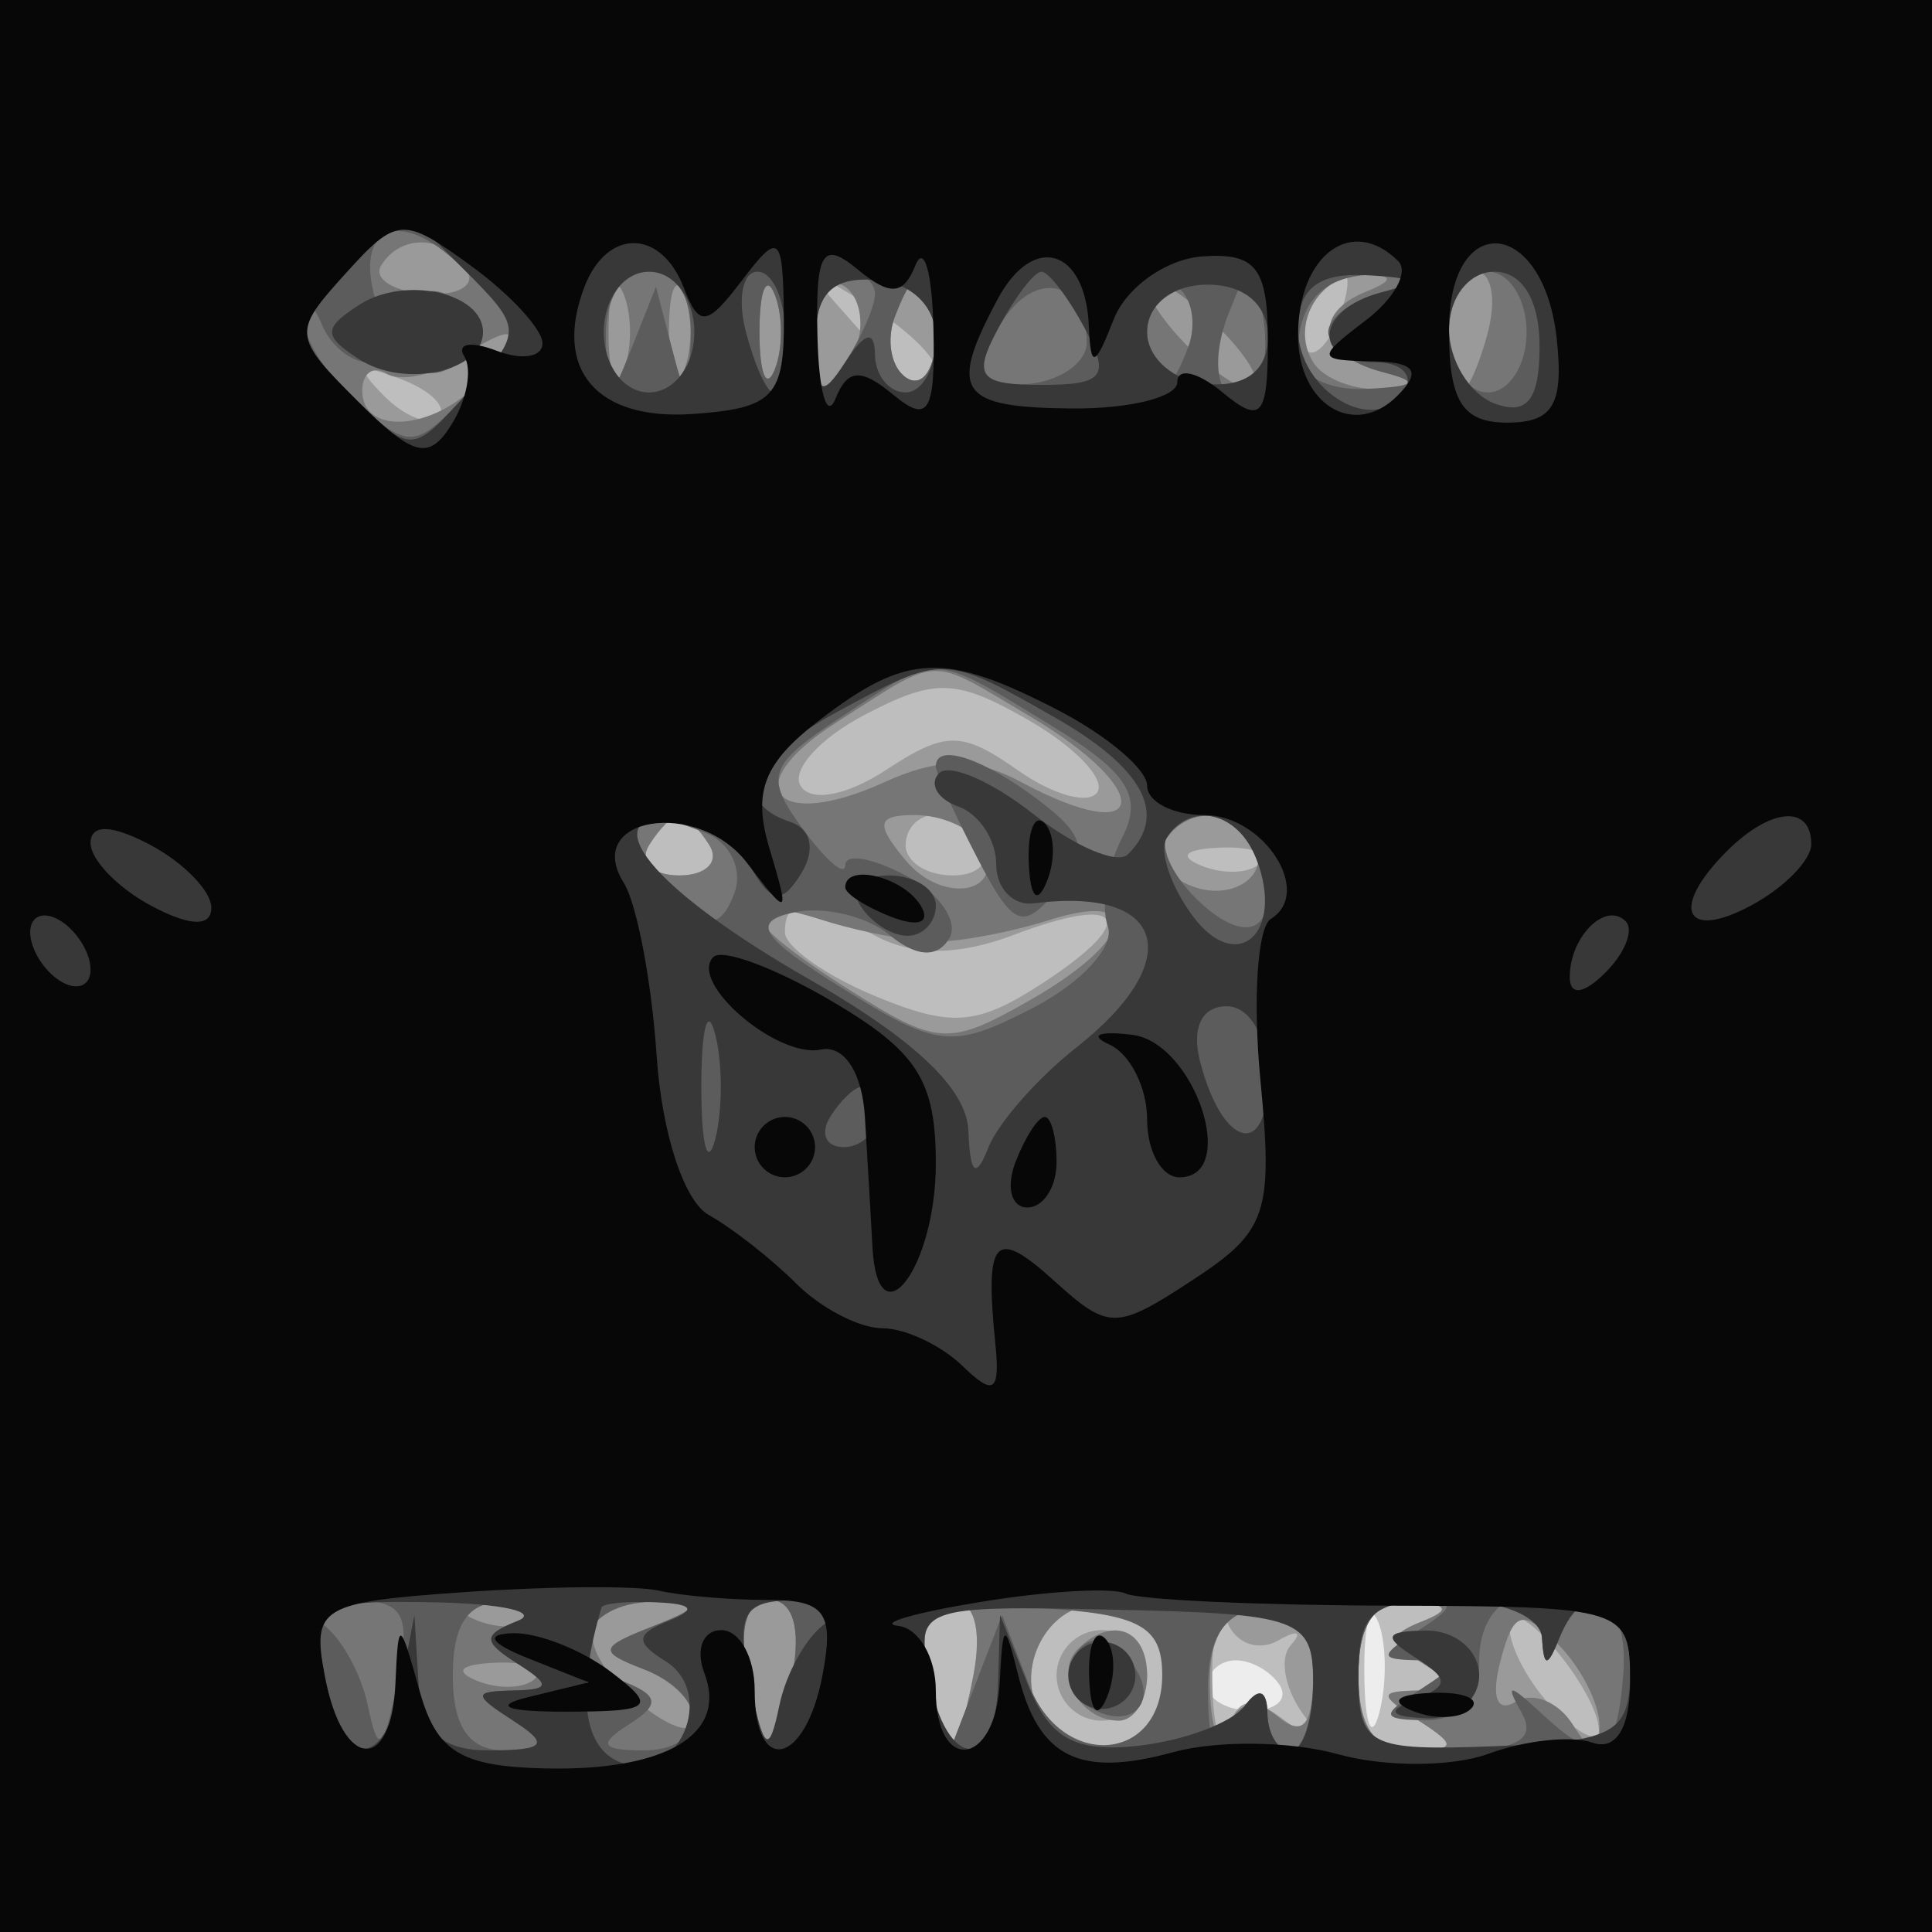 <svg width="64" height="64" viewBox="0 0 64 64" fill="none" xmlns="http://www.w3.org/2000/svg">
<rect x="0" y="0" width="64" height="64" fill="#808080" stroke="none"/>
<path fill-rule="evenodd" clip-rule="evenodd" d="M0 32V64H32H64V32V0H32H0V32Z" fill="white"/>
<path fill-rule="evenodd" clip-rule="evenodd" d="M0 32V64H32H64V32V0H32H0V32Z" fill="#EDEDED"/>
<path fill-rule="evenodd" clip-rule="evenodd" d="M0 32V64H32H64V32V0H32H0V32ZM45.693 56.731C45.439 57.704 45.215 57.15 45.195 55.5C45.175 53.85 45.382 53.054 45.656 53.731C45.93 54.408 45.947 55.758 45.693 56.731ZM42.397 55.833C42.68 56.292 42.257 56.667 41.456 56.667C40.655 56.667 40 56.292 40 55.833C40 55.375 40.423 55 40.941 55C41.459 55 42.114 55.375 42.397 55.833Z" fill="#BEBEBE"/>
<path fill-rule="evenodd" clip-rule="evenodd" d="M0 32V64H32H64V32V0H32H0V32ZM31 12.241C31 13.446 30.443 13.15 28.405 10.858C26.507 8.724 26.508 8.722 28.75 10.099C29.988 10.859 31 11.823 31 12.241ZM44.345 10.543C44.019 11.392 43.538 11.872 43.276 11.61C43.014 11.348 43.096 10.653 43.459 10.067C44.445 8.471 45.021 8.781 44.345 10.543ZM14.526 13.807C14.219 14.115 13.412 13.808 12.733 13.124C11.753 12.136 11.868 12.022 13.293 12.564C14.279 12.94 14.834 13.499 14.526 13.807ZM36.356 26.234C36.088 26.667 34.908 26.349 33.735 25.527C31.852 24.208 31.335 24.206 29.352 25.505C28.049 26.359 26.86 26.582 26.522 26.036C26.202 25.519 27.151 24.461 28.63 23.686C30.979 22.455 31.67 22.477 34.081 23.861C35.6 24.733 36.623 25.801 36.356 26.234ZM23.5 28C23.84 28.55 23.39 29 22.5 29C21.61 29 21.16 28.55 21.5 28C21.84 27.45 22.29 27 22.5 27C22.71 27 23.16 27.45 23.5 28ZM32.5 28C32.84 28.55 32.416 29 31.559 29C30.702 29 30 28.55 30 28C30 27.45 30.423 27 30.941 27C31.459 27 32.16 27.45 32.5 28ZM41.729 28.604C41.397 28.936 40.534 28.972 39.813 28.683C39.015 28.364 39.252 28.127 40.417 28.079C41.471 28.036 42.061 28.272 41.729 28.604ZM29 31C30.253 31.671 31.761 31.661 33.573 30.972C37.219 29.586 37.773 30.448 34.581 32.539C32.383 33.979 31.533 34.049 28.994 32.998C27.347 32.315 26 31.362 26 30.879C26 29.741 26.701 29.77 29 31ZM32.245 55.5C31.982 56.875 31.647 58 31.5 58C31.353 58 31.018 56.875 30.755 55.5C30.456 53.936 30.735 53 31.5 53C32.265 53 32.544 53.936 32.245 55.5ZM38.812 55.265C39.21 57.331 36.324 58.724 34.8 57.2C33.276 55.676 34.669 52.79 36.735 53.188C37.693 53.372 38.628 54.307 38.812 55.265ZM42.335 54.346C42.976 53.979 43.166 54.048 42.759 54.498C42.351 54.948 42.576 56.032 43.259 56.908C44.341 58.296 44.288 58.334 42.847 57.208C41.497 56.153 41.1 56.153 40.676 57.208C40.391 57.919 40.158 57.15 40.158 55.5C40.158 53.85 40.386 53.065 40.664 53.756C40.943 54.447 41.695 54.713 42.335 54.346ZM47.137 53.7C45.986 54.158 45.986 54.377 47.137 55.106C48.254 55.813 48.229 55.975 47 56C45.667 56.027 45.667 56.138 47 57C48.282 57.828 48.246 57.972 46.75 57.985C45.546 57.995 45 57.22 45 55.5C45 53.756 45.529 53.024 46.75 53.079C47.97 53.134 48.087 53.322 47.137 53.7ZM52.968 57.321C52.986 57.773 52.325 57.468 51.5 56.643C50.675 55.818 50 54.575 50 53.88C50 52.537 52.914 55.915 52.968 57.321ZM35 55.5C35 56.325 35.675 57 36.5 57C37.325 57 38 56.325 38 55.5C38 54.675 37.325 54 36.5 54C35.675 54 35 54.675 35 55.5Z" fill="#9A9A9A"/>
<path fill-rule="evenodd" clip-rule="evenodd" d="M0 32V64H32H64V32V0H32H0V32ZM15.463 8.939C15.782 9.456 15.165 9.813 14.091 9.732C13.017 9.651 12.359 9.228 12.628 8.792C13.293 7.717 14.754 7.793 15.463 8.939ZM20.662 12.25C20.385 12.938 20.158 12.375 20.158 11C20.158 9.625 20.385 9.063 20.662 9.75C20.94 10.438 20.94 11.563 20.662 12.25ZM22.662 12.25C22.385 12.938 22.158 12.375 22.158 11C22.158 9.625 22.385 9.063 22.662 9.75C22.94 10.438 22.94 11.563 22.662 12.25ZM25.662 12.25C25.385 12.938 25.158 12.375 25.158 11C25.158 9.625 25.385 9.063 25.662 9.75C25.94 10.438 25.94 11.563 25.662 12.25ZM28.349 11.532C27.556 13.599 27 13.356 27 10.941C27 9.809 27.43 9.148 27.956 9.473C28.482 9.798 28.659 10.725 28.349 11.532ZM31 11.059C31 12.191 30.57 12.852 30.044 12.527C29.518 12.202 29.341 11.275 29.651 10.468C30.444 8.401 31 8.644 31 11.059ZM41.554 12.78C41.012 13.321 38 10.471 38 9.416C38 9.017 38.903 9.507 40.006 10.506C41.11 11.504 41.806 12.527 41.554 12.78ZM45.25 9.662C43.45 10.389 43.712 11.778 45.75 12.311C47.328 12.723 47.334 12.779 45.809 12.884C44.879 12.948 43.84 12.55 43.5 12C42.702 10.71 43.775 8.977 45.309 9.079C46.168 9.136 46.151 9.299 45.25 9.662ZM49.29 11C49.002 12.1 48.594 13 48.383 13C48.173 13 48 12.1 48 11C48 9.9 48.408 9 48.906 9C49.405 9 49.577 9.9 49.29 11ZM16 12.5C14.568 14.225 12 14.508 12 12.941C12 12.359 12.359 12.104 12.798 12.375C13.237 12.646 14.249 12.455 15.048 11.949C17.139 10.627 17.42 10.789 16 12.5ZM34.096 23.716C38.329 26.216 38.07 28.178 33.808 25.897C32.303 25.092 31.087 25.095 29.299 25.91C25.658 27.569 24.39 26.057 27.664 23.961C31.225 21.682 30.688 21.703 34.096 23.716ZM23.5 28C23.84 28.55 23.39 29 22.5 29C21.61 29 21.16 28.55 21.5 28C21.84 27.45 22.29 27 22.5 27C22.71 27 23.16 27.45 23.5 28ZM32.457 27.931C33.459 29.552 31.282 30.045 29.991 28.489C28.986 27.278 29.047 27 30.319 27C31.178 27 32.141 27.419 32.457 27.931ZM41.306 27.639C42.371 28.704 41.036 29.951 39.474 29.352C38.669 29.043 38.26 28.388 38.565 27.895C39.213 26.846 40.402 26.735 41.306 27.639ZM31 31.194C31.825 31.194 33.513 30.873 34.75 30.48C37.94 29.469 37.53 31.191 34.12 33.131C31.422 34.666 31.068 34.645 28.126 32.783C24.455 30.459 24.081 29.475 27.25 30.48C28.488 30.873 30.175 31.194 31 31.194ZM17.729 53.604C17.397 53.936 16.534 53.972 15.813 53.683C15.015 53.364 15.252 53.127 16.417 53.079C17.471 53.036 18.061 53.272 17.729 53.604ZM21.573 53.895C19.849 54.571 19.823 54.718 21.323 55.294C22.245 55.648 23 56.397 23 56.959C23 57.521 22.123 57.23 21.051 56.312C18.881 54.454 19.23 52.963 21.809 53.07C23.216 53.129 23.177 53.267 21.573 53.895ZM26.245 55.5C25.982 56.875 25.647 58 25.5 58C25.353 58 25.018 56.875 24.755 55.5C24.456 53.936 24.735 53 25.5 53C26.265 53 26.544 53.936 26.245 55.5ZM32.245 55.5C31.982 56.875 31.647 58 31.5 58C31.353 58 31.018 56.875 30.755 55.5C30.456 53.936 30.735 53 31.5 53C32.265 53 32.544 53.936 32.245 55.5ZM38.812 55.265C39.21 57.331 36.324 58.724 34.8 57.2C33.276 55.676 34.669 52.79 36.735 53.188C37.693 53.372 38.628 54.307 38.812 55.265ZM43.5 55.496C43.5 57.145 43.162 57.549 42.347 56.873C41.587 56.242 41.018 56.356 40.676 57.208C40.391 57.919 40.122 57.358 40.079 55.963C40.025 54.229 40.554 53.384 41.75 53.294C42.954 53.203 43.5 53.89 43.5 55.496ZM47.137 53.7C45.986 54.158 45.986 54.377 47.137 55.106C48.254 55.813 48.229 55.975 47 56C45.667 56.027 45.667 56.138 47 57C48.282 57.828 48.246 57.972 46.75 57.985C45.546 57.995 45 57.22 45 55.5C45 53.756 45.529 53.024 46.75 53.079C47.97 53.134 48.087 53.322 47.137 53.7ZM52.985 57.179C52.972 58.232 52.792 58.22 52.096 57.122C51.616 56.364 50.765 56.027 50.205 56.373C49.592 56.752 49.391 56.221 49.701 55.037C50.14 53.357 50.417 53.274 51.607 54.464C52.373 55.23 52.993 56.452 52.985 57.179ZM35.694 54.639C34.895 55.438 35.798 57 37.059 57C37.577 57 38 56.325 38 55.5C38 53.954 36.82 53.513 35.694 54.639ZM17.729 55.604C17.397 55.936 16.534 55.972 15.813 55.683C15.015 55.364 15.252 55.127 16.417 55.079C17.471 55.036 18.061 55.272 17.729 55.604Z" fill="#767676"/>
<path fill-rule="evenodd" clip-rule="evenodd" d="M0 32V64H32H64V32V0H32H0V32ZM15.525 12.973C13.793 14.886 13.558 14.91 11.838 13.353C10.827 12.438 10.036 11.197 10.079 10.595C10.125 9.963 10.371 10.028 10.662 10.75C10.94 11.438 11.627 12 12.19 12C12.753 12 12.939 11.284 12.604 10.41C11.526 7.602 13.13 6.686 15.308 8.864C17.322 10.877 17.327 10.981 15.525 12.973ZM13.429 11C13.429 12.034 13.965 12.567 14.714 12.279C15.421 12.008 16 11.432 16 11C16 10.568 15.421 9.992 14.714 9.721C13.965 9.433 13.429 9.966 13.429 11ZM22.884 11.25C22.778 13.302 22.722 13.324 22.249 11.5L21.73 9.5L20.935 11.5C20.182 13.396 20.137 13.383 20.07 11.25C20.028 9.885 20.59 9 21.5 9C22.423 9 22.955 9.865 22.884 11.25ZM25.662 12.25C25.385 12.938 25.158 12.375 25.158 11C25.158 9.625 25.385 9.063 25.662 9.75C25.94 10.438 25.94 11.563 25.662 12.25ZM28.985 9.75C28.976 10.162 28.533 11.175 28 12C27.216 13.213 27.028 13.069 27.015 11.25C27.007 10.012 27.45 9 28 9C28.55 9 28.993 9.338 28.985 9.75ZM31 11.059C31 12.191 30.57 12.852 30.044 12.527C29.518 12.202 29.341 11.275 29.651 10.468C30.444 8.401 31 8.644 31 11.059ZM36 11.346C36 12.022 35.099 12.642 33.998 12.725C32.306 12.853 32.159 12.572 33.048 10.91C34.131 8.887 36 9.164 36 11.346ZM39.349 11.532C38.556 13.599 38 13.356 38 10.941C38 9.809 38.43 9.148 38.956 9.473C39.482 9.798 39.659 10.725 39.349 11.532ZM41.588 12.745C40.513 13.82 39.942 12.314 40.697 10.393C41.405 8.591 41.459 8.588 41.809 10.328C42.011 11.334 41.912 12.421 41.588 12.745ZM45.75 9.689C44.788 9.941 44 10.531 44 11C44 11.469 44.788 12.059 45.75 12.311C47.067 12.655 46.943 12.797 45.25 12.884C43.984 12.949 43 12.417 43 11.667C43 9.863 44.013 8.977 45.917 9.116C47.185 9.209 47.152 9.323 45.75 9.689ZM50.571 11C50.571 12.1 49.993 13 49.286 13C48.579 13 48 12.1 48 11C48 9.9 48.579 9 49.286 9C49.993 9 50.571 9.9 50.571 11ZM34.782 24.009C37.376 25.59 37.877 26.376 37.168 27.755C36.674 28.715 36.463 30.036 36.699 30.691C36.935 31.347 35.823 32.557 34.23 33.381C31.553 34.765 31.07 34.717 27.916 32.746C25.187 31.042 24.862 30.534 26.298 30.224C27.287 30.01 28.709 30.344 29.459 30.966C30.344 31.7 31.038 31.747 31.439 31.099C31.778 30.55 31.143 29.612 30.028 29.015C28.913 28.418 28 28.256 28 28.656C28 29.055 27.365 28.514 26.589 27.453C25.318 25.714 25.441 25.35 27.839 23.768C31.123 21.603 30.819 21.592 34.782 24.009ZM31 25.386C31 25.598 31.614 26.955 32.364 28.401C33.565 30.716 33.883 30.846 35.013 29.484C36.081 28.198 35.977 27.696 34.398 26.501C32.558 25.108 31 24.597 31 25.386ZM23.355 27.583C24.19 27.903 24.625 28.815 24.32 29.608C23.895 30.716 23.445 30.785 22.383 29.903C21.622 29.272 21 28.36 21 27.878C21 26.844 21.324 26.803 23.355 27.583ZM41.655 28.543C42.517 30.79 41.334 31.477 39.595 29.738C38.77 28.913 38.374 27.96 38.714 27.619C39.785 26.548 41.041 26.942 41.655 28.543ZM13.161 55.75C12.698 58.019 12.527 58.15 12.184 56.5C11.956 55.4 11.258 54.169 10.634 53.765C9.955 53.325 10.346 53.024 11.611 53.015C13.386 53.002 13.633 53.438 13.161 55.75ZM17.137 53.7C15.986 54.158 15.986 54.377 17.137 55.106C18.254 55.813 18.229 55.975 17 56C15.667 56.027 15.667 56.138 17 57C18.282 57.828 18.246 57.972 16.75 57.985C15.546 57.995 15 57.22 15 55.5C15 53.756 15.529 53.024 16.75 53.079C17.97 53.134 18.087 53.322 17.137 53.7ZM21.573 53.895C19.849 54.571 19.823 54.718 21.323 55.294C23.53 56.141 23.479 58.004 21.25 57.985C19.91 57.973 19.812 57.771 20.834 57.124C21.9 56.448 21.837 56.151 20.52 55.646C18.513 54.876 19.465 52.973 21.809 53.07C23.216 53.129 23.177 53.267 21.573 53.895ZM26.245 55.5C25.982 56.875 25.647 58 25.5 58C25.353 58 25.018 56.875 24.755 55.5C24.456 53.936 24.735 53 25.5 53C26.265 53 26.544 53.936 26.245 55.5ZM38.5 55.486C38.5 58.394 35.183 58.648 34.093 55.824L33.196 53.5L32.252 55.948L31.309 58.397L30.797 55.717C30.303 53.136 30.435 53.046 34.392 53.269C37.746 53.458 38.5 53.864 38.5 55.486ZM43.5 55.581C43.5 56.911 43.163 58 42.75 58C42.337 58 41.993 57.438 41.985 56.75C41.974 55.917 41.646 56 41 57C40.234 58.186 40.027 57.968 40.015 55.963C40.005 54.257 40.573 53.382 41.75 53.294C42.971 53.202 43.5 53.894 43.5 55.581ZM47 54C45.667 54.862 45.667 54.973 47 55C48.333 55.027 48.333 55.138 47 56C45.718 56.828 45.754 56.972 47.25 56.985C48.338 56.994 49 56.244 49 55C49 52.858 50.947 52.156 51.079 54.25C51.142 55.25 51.259 55.25 51.662 54.25C52.547 52.056 53.985 52.909 53.771 55.5C53.538 58.312 53.002 58.558 51.053 56.75C49.976 55.75 49.848 55.75 50.412 56.75C50.91 57.631 50.216 58 48.059 58C45.463 58 45 57.622 45 55.5C45 53.78 45.546 53.005 46.75 53.015C48.246 53.028 48.282 53.172 47 54ZM35.597 54.844C35.251 55.404 35.455 56.163 36.05 56.531C37.588 57.481 38.58 56.18 37.296 54.896C36.578 54.178 36.019 54.161 35.597 54.844Z" fill="#5C5C5C"/>
<path fill-rule="evenodd" clip-rule="evenodd" d="M0 32V64H32H64V32V0H32H0V32ZM15.5 13C13.626 15.071 13.626 15.071 11.626 13.071C9.669 11.113 9.666 11.026 11.5 9L13.374 6.929L15.374 8.929C17.331 10.887 17.334 10.974 15.5 13ZM11.909 10.093C10.697 10.873 10.697 11.127 11.909 11.907C13.415 12.877 16 12.303 16 11C16 9.697 13.415 9.123 11.909 10.093ZM23 11C23 12.111 22.333 13 21.5 13C20.667 13 20 12.111 20 11C20 9.889 20.667 9 21.5 9C22.333 9 23 9.889 23 11ZM26 11C26 12.1 25.827 13 25.617 13C25.406 13 24.998 12.1 24.71 11C24.423 9.9 24.595 9 25.094 9C25.592 9 26 9.9 26 11ZM31 11.213C31 12.196 30.55 13 30 13C29.45 13 28.993 12.438 28.985 11.75C28.974 10.917 28.646 11 28 12C27.212 13.22 27.028 13.091 27.015 11.312C27.004 9.736 27.559 9.166 29 9.275C30.198 9.365 31 10.142 31 11.213ZM35.933 10.875C36.787 12.47 36.573 12.75 34.5 12.75C32.427 12.75 32.213 12.47 33.067 10.875C33.619 9.844 34.264 9 34.5 9C34.736 9 35.381 9.844 35.933 10.875ZM42 11.152C42 12.259 41.285 12.822 40 12.725C38.9 12.642 38 11.867 38 11.001C38 10.095 38.848 9.429 40 9.429C41.226 9.429 42 10.095 42 11.152ZM45.75 9.689C43.58 10.256 43.436 12 45.559 12C46.416 12 46.852 12.43 46.527 12.956C45.584 14.482 43 12.971 43 10.893C43 9.562 43.668 9.034 45.25 9.116C46.943 9.203 47.067 9.345 45.75 9.689ZM51 11.469C51 13.252 50.584 13.777 49.5 13.362C48.675 13.045 48 11.934 48 10.893C48 9.852 48.675 9 49.5 9C50.428 9 51 9.941 51 11.469ZM34.913 23.75C37.875 25.436 38.7 26.967 37.366 28.301C37.017 28.649 35.599 28.043 34.213 26.953C32.828 25.864 31.426 25.265 31.097 25.623C30.769 25.981 31.063 26.475 31.75 26.72C32.438 26.966 33 27.824 33 28.627C33 29.43 33.563 30.015 34.25 29.925C38.62 29.358 39.342 31.799 35.661 34.695C34.374 35.707 33.06 37.202 32.74 38.017C32.327 39.069 32.135 38.905 32.079 37.454C32.026 36.078 30.308 34.441 26.831 32.454C21.588 29.457 19.576 27 22.367 27C23.21 27 24.311 27.733 24.812 28.628C25.538 29.926 25.889 29.989 26.539 28.937C27.024 28.152 26.878 27.459 26.177 27.226C24.227 26.576 24.84 25.151 27.75 23.572C31.256 21.67 31.258 21.67 34.913 23.75ZM41.62 28.452C42.568 30.923 40.964 32.333 39.493 30.321C38.769 29.332 38.389 28.18 38.648 27.761C39.415 26.519 41.022 26.893 41.62 28.452ZM28.5 30C28.84 30.55 29.541 31 30.059 31C30.577 31 31 30.55 31 30C31 29.45 30.298 29 29.441 29C28.584 29 28.16 29.45 28.5 30ZM23.689 37.75C23.438 38.712 23.232 37.925 23.232 36C23.232 34.075 23.438 33.288 23.689 34.25C23.941 35.212 23.941 36.788 23.689 37.75ZM42 35.726C42 38.4 40.505 38.038 39.758 35.182C39.462 34.052 39.804 33.333 40.637 33.333C41.408 33.333 42 34.373 42 35.726ZM29 37C29 37.55 28.523 38 27.941 38C27.359 38 27.16 37.55 27.5 37C27.84 36.45 28.316 36 28.559 36C28.802 36 29 36.45 29 37ZM17.137 53.7C15.986 54.158 15.986 54.377 17.137 55.106C18.254 55.813 18.229 55.975 17 56C15.667 56.027 15.667 56.138 17 57C18.213 57.784 18.069 57.972 16.25 57.985C14.619 57.996 13.963 57.381 13.864 55.75L13.728 53.5L13.294 55.75C12.717 58.745 11.35 58.61 10.755 55.5C10.306 53.152 10.527 53.005 14.389 53.079C16.65 53.122 17.887 53.402 17.137 53.7ZM22.137 53.7C21.062 54.127 21.04 54.407 22.033 55.02C23.775 56.097 22.455 59.112 20.559 58.384C19.309 57.905 19.084 56.081 19.926 53.25C19.967 53.112 20.788 53.036 21.75 53.079C22.97 53.134 23.087 53.322 22.137 53.7ZM27.366 53.765C26.742 54.169 26.044 55.4 25.816 56.5C25.473 58.15 25.302 58.019 24.839 55.75C24.367 53.438 24.614 53.002 26.389 53.015C27.654 53.024 28.045 53.325 27.366 53.765ZM43.5 55.733C43.5 56.98 43.163 58 42.75 58C42.337 58 41.993 57.438 41.985 56.75C41.975 55.973 41.692 55.879 41.235 56.504C40.831 57.056 39.26 57.651 37.745 57.826C35.632 58.07 34.772 57.603 34.058 55.822L33.127 53.5L33.063 55.75C32.979 58.745 31.354 58.631 30.772 55.59C30.321 53.229 30.447 53.182 36.906 53.323C43.05 53.457 43.5 53.622 43.5 55.733ZM51.079 54.25C51.142 55.25 51.259 55.25 51.662 54.25C52.506 52.158 54 52.854 54 55.338C54 57.417 53.502 57.695 49.5 57.846C45.318 58.004 45 57.839 45 55.508C45 53.388 45.464 53 48 53C49.691 53 51.034 53.545 51.079 54.25ZM35.553 54.915C35.231 55.436 35.394 56.125 35.915 56.447C36.436 56.769 37.125 56.606 37.447 56.085C37.769 55.564 37.606 54.875 37.085 54.553C36.564 54.231 35.875 54.394 35.553 54.915ZM46.863 54.894C48.014 55.623 48.014 55.842 46.863 56.3C45.913 56.678 46.03 56.866 47.25 56.921C48.212 56.964 49 56.325 49 55.5C49 54.675 48.212 54.007 47.25 54.015C45.88 54.027 45.796 54.218 46.863 54.894Z" fill="#383838"/>
<path fill-rule="evenodd" clip-rule="evenodd" d="M0 32V64H32H64V32V0H32H0V32ZM17.969 11.357C17.986 11.828 17.302 11.946 16.448 11.618C15.594 11.291 15.115 11.377 15.382 11.809C15.649 12.242 15.463 13.249 14.967 14.048C14.212 15.264 13.705 15.14 11.846 13.285C9.699 11.143 9.685 11.005 11.43 9.077C13.148 7.179 13.347 7.165 15.586 8.792C16.879 9.731 17.951 10.886 17.969 11.357ZM22.65 9.529C23.157 10.851 23.42 10.817 24.586 9.279C25.816 7.659 25.939 7.768 25.966 10.5C25.992 13.137 25.628 13.526 22.953 13.713C19.76 13.937 18.311 12.237 19.362 9.5C20.107 7.558 21.899 7.575 22.65 9.529ZM30.324 8.792C30.609 8.081 30.878 9.018 30.921 10.872C30.986 13.657 30.756 14.042 29.597 13.081C28.52 12.187 28.074 12.216 27.676 13.208C27.391 13.919 27.122 12.982 27.079 11.128C27.014 8.343 27.244 7.958 28.403 8.919C29.48 9.813 29.926 9.784 30.324 8.792ZM36.07 10.809C36.129 12.219 36.266 12.181 36.894 10.577C37.308 9.52 38.627 8.583 39.824 8.495C41.604 8.363 42 8.872 42 11.29C42 13.803 41.776 14.059 40.5 13C39.675 12.315 39 12.162 39 12.659C39 13.156 37.425 13.548 35.501 13.531C31.755 13.498 31.405 12.98 33.05 9.906C34.227 7.707 35.963 8.226 36.07 10.809ZM46.318 8.651C46.676 9.009 46.188 9.895 45.234 10.619C43.611 11.852 43.625 11.938 45.45 11.968C46.882 11.992 47.104 12.296 46.287 13.113C44.861 14.539 43 13.403 43 11.108C43 8.444 44.787 7.121 46.318 8.651ZM51.572 11.25C51.8 13.402 51.443 14 49.932 14C48.442 14 48 13.297 48 10.927C48 6.917 51.142 7.202 51.572 11.25ZM35.05 23.526C36.672 24.365 38 25.49 38 26.026C38 26.562 38.852 27 39.893 27C41.867 27 43.513 29.565 42.1 30.438C41.653 30.714 41.497 33.12 41.753 35.783C42.176 40.184 41.972 40.788 39.525 42.392C36.968 44.067 36.733 44.069 34.915 42.423C32.953 40.648 32.619 41.005 32.971 44.5C33.134 46.113 32.924 46.258 31.886 45.25C31.179 44.563 29.983 44 29.229 44C28.474 44 27.192 43.335 26.379 42.522C25.566 41.709 24.26 40.685 23.477 40.247C22.661 39.791 21.924 37.538 21.752 34.975C21.587 32.514 21.096 29.934 20.662 29.243C19.291 27.058 23.113 26.444 24.748 28.588C26.131 30.401 26.169 30.375 25.486 28.093C24.928 26.228 25.299 25.275 27.133 23.865C30.04 21.629 31.28 21.576 35.05 23.526ZM7 30.07C7 30.714 6.286 30.688 5 30C3.9 29.411 3 28.48 3 27.93C3 27.286 3.714 27.312 5 28C6.1 28.589 7 29.52 7 30.07ZM34.079 28.583C34.127 29.748 34.364 29.985 34.683 29.188C34.972 28.466 34.936 27.603 34.604 27.271C34.272 26.939 34.036 27.529 34.079 28.583ZM60 27.965C60 28.495 59.1 29.411 58 30C55.797 31.179 55.312 30.088 57.2 28.2C58.646 26.754 60 26.64 60 27.965ZM28 29.393C28 29.609 28.698 30.054 29.552 30.382C30.442 30.723 30.843 30.555 30.493 29.989C29.906 29.038 28 28.583 28 29.393ZM3 32.118C3 32.668 2.55 32.84 2 32.5C1.45 32.16 1 31.432 1 30.882C1 30.332 1.45 30.16 2 30.5C2.55 30.84 3 31.568 3 32.118ZM53.183 32.217C52.466 32.934 52 32.993 52 32.367C52 31.032 53.183 29.849 53.85 30.517C54.134 30.801 53.834 31.566 53.183 32.217ZM23.631 31.702C22.796 32.538 25.738 35.068 27.196 34.768C27.963 34.61 28.562 35.529 28.651 37C28.735 38.375 28.847 40.314 28.901 41.309C29.077 44.528 31 41.991 31 38.54C31 35.796 30.389 34.837 27.584 33.182C25.705 32.073 23.926 31.407 23.631 31.702ZM36.75 34.601C37.438 34.912 38 36.029 38 37.083C38 38.138 38.481 39 39.07 39C41.062 39 39.576 34.53 37.5 34.278C36.4 34.144 36.063 34.29 36.75 34.601ZM25 38C25 38.55 25.45 39 26 39C26.55 39 27 38.55 27 38C27 37.45 26.55 37 26 37C25.45 37 25 37.45 25 38ZM33.638 38.5C33.322 39.325 33.499 40 34.031 40C34.564 40 35 39.325 35 38.5C35 37.675 34.823 37 34.607 37C34.391 37 33.955 37.675 33.638 38.5ZM25.443 53C27.335 53 27.641 53.425 27.245 55.5C26.675 58.478 25 58.852 25 56C25 54.9 24.502 54 23.893 54C23.284 54 23.032 54.642 23.334 55.427C24.111 57.453 22.062 58.675 18.046 58.581C15.247 58.515 14.46 58.026 13.896 56C13.235 53.627 13.194 53.614 13.1 55.75C12.966 58.762 11.352 58.622 10.764 55.547C10.322 53.236 10.59 53.074 15.398 52.74C18.204 52.545 21.099 52.523 21.832 52.693C22.564 52.862 24.189 53 25.443 53ZM46.038 53.19C53.836 53.215 54 53.267 54 55.691C54 57.239 53.532 58.002 52.75 57.727C52.063 57.485 50.518 57.65 49.318 58.093C48.117 58.536 45.867 58.544 44.318 58.109C42.768 57.675 40.316 57.645 38.868 58.042C35.759 58.895 34.414 58.229 33.732 55.5C33.278 53.684 33.221 53.707 33.116 55.75C32.973 58.532 31 58.765 31 56C31 54.9 30.438 53.936 29.75 53.858C29.063 53.78 30.3 53.422 32.5 53.063C34.7 52.704 36.855 52.58 37.288 52.788C37.721 52.995 41.659 53.176 46.038 53.19ZM17.5 54.935L19.5 55.73L17.5 56.219C16.293 56.514 16.781 56.705 18.734 56.702C21.619 56.697 21.781 56.555 20.234 55.38C19.28 54.656 17.825 54.081 17 54.102C16.05 54.126 16.234 54.432 17.5 54.935ZM36.079 55.583C36.127 56.748 36.364 56.985 36.683 56.188C36.972 55.466 36.936 54.603 36.604 54.271C36.272 53.939 36.036 54.529 36.079 55.583ZM46.813 56.683C47.534 56.972 48.397 56.936 48.729 56.604C49.061 56.272 48.471 56.036 47.417 56.079C46.252 56.127 46.015 56.364 46.813 56.683Z" fill="#070707"/>
</svg>
